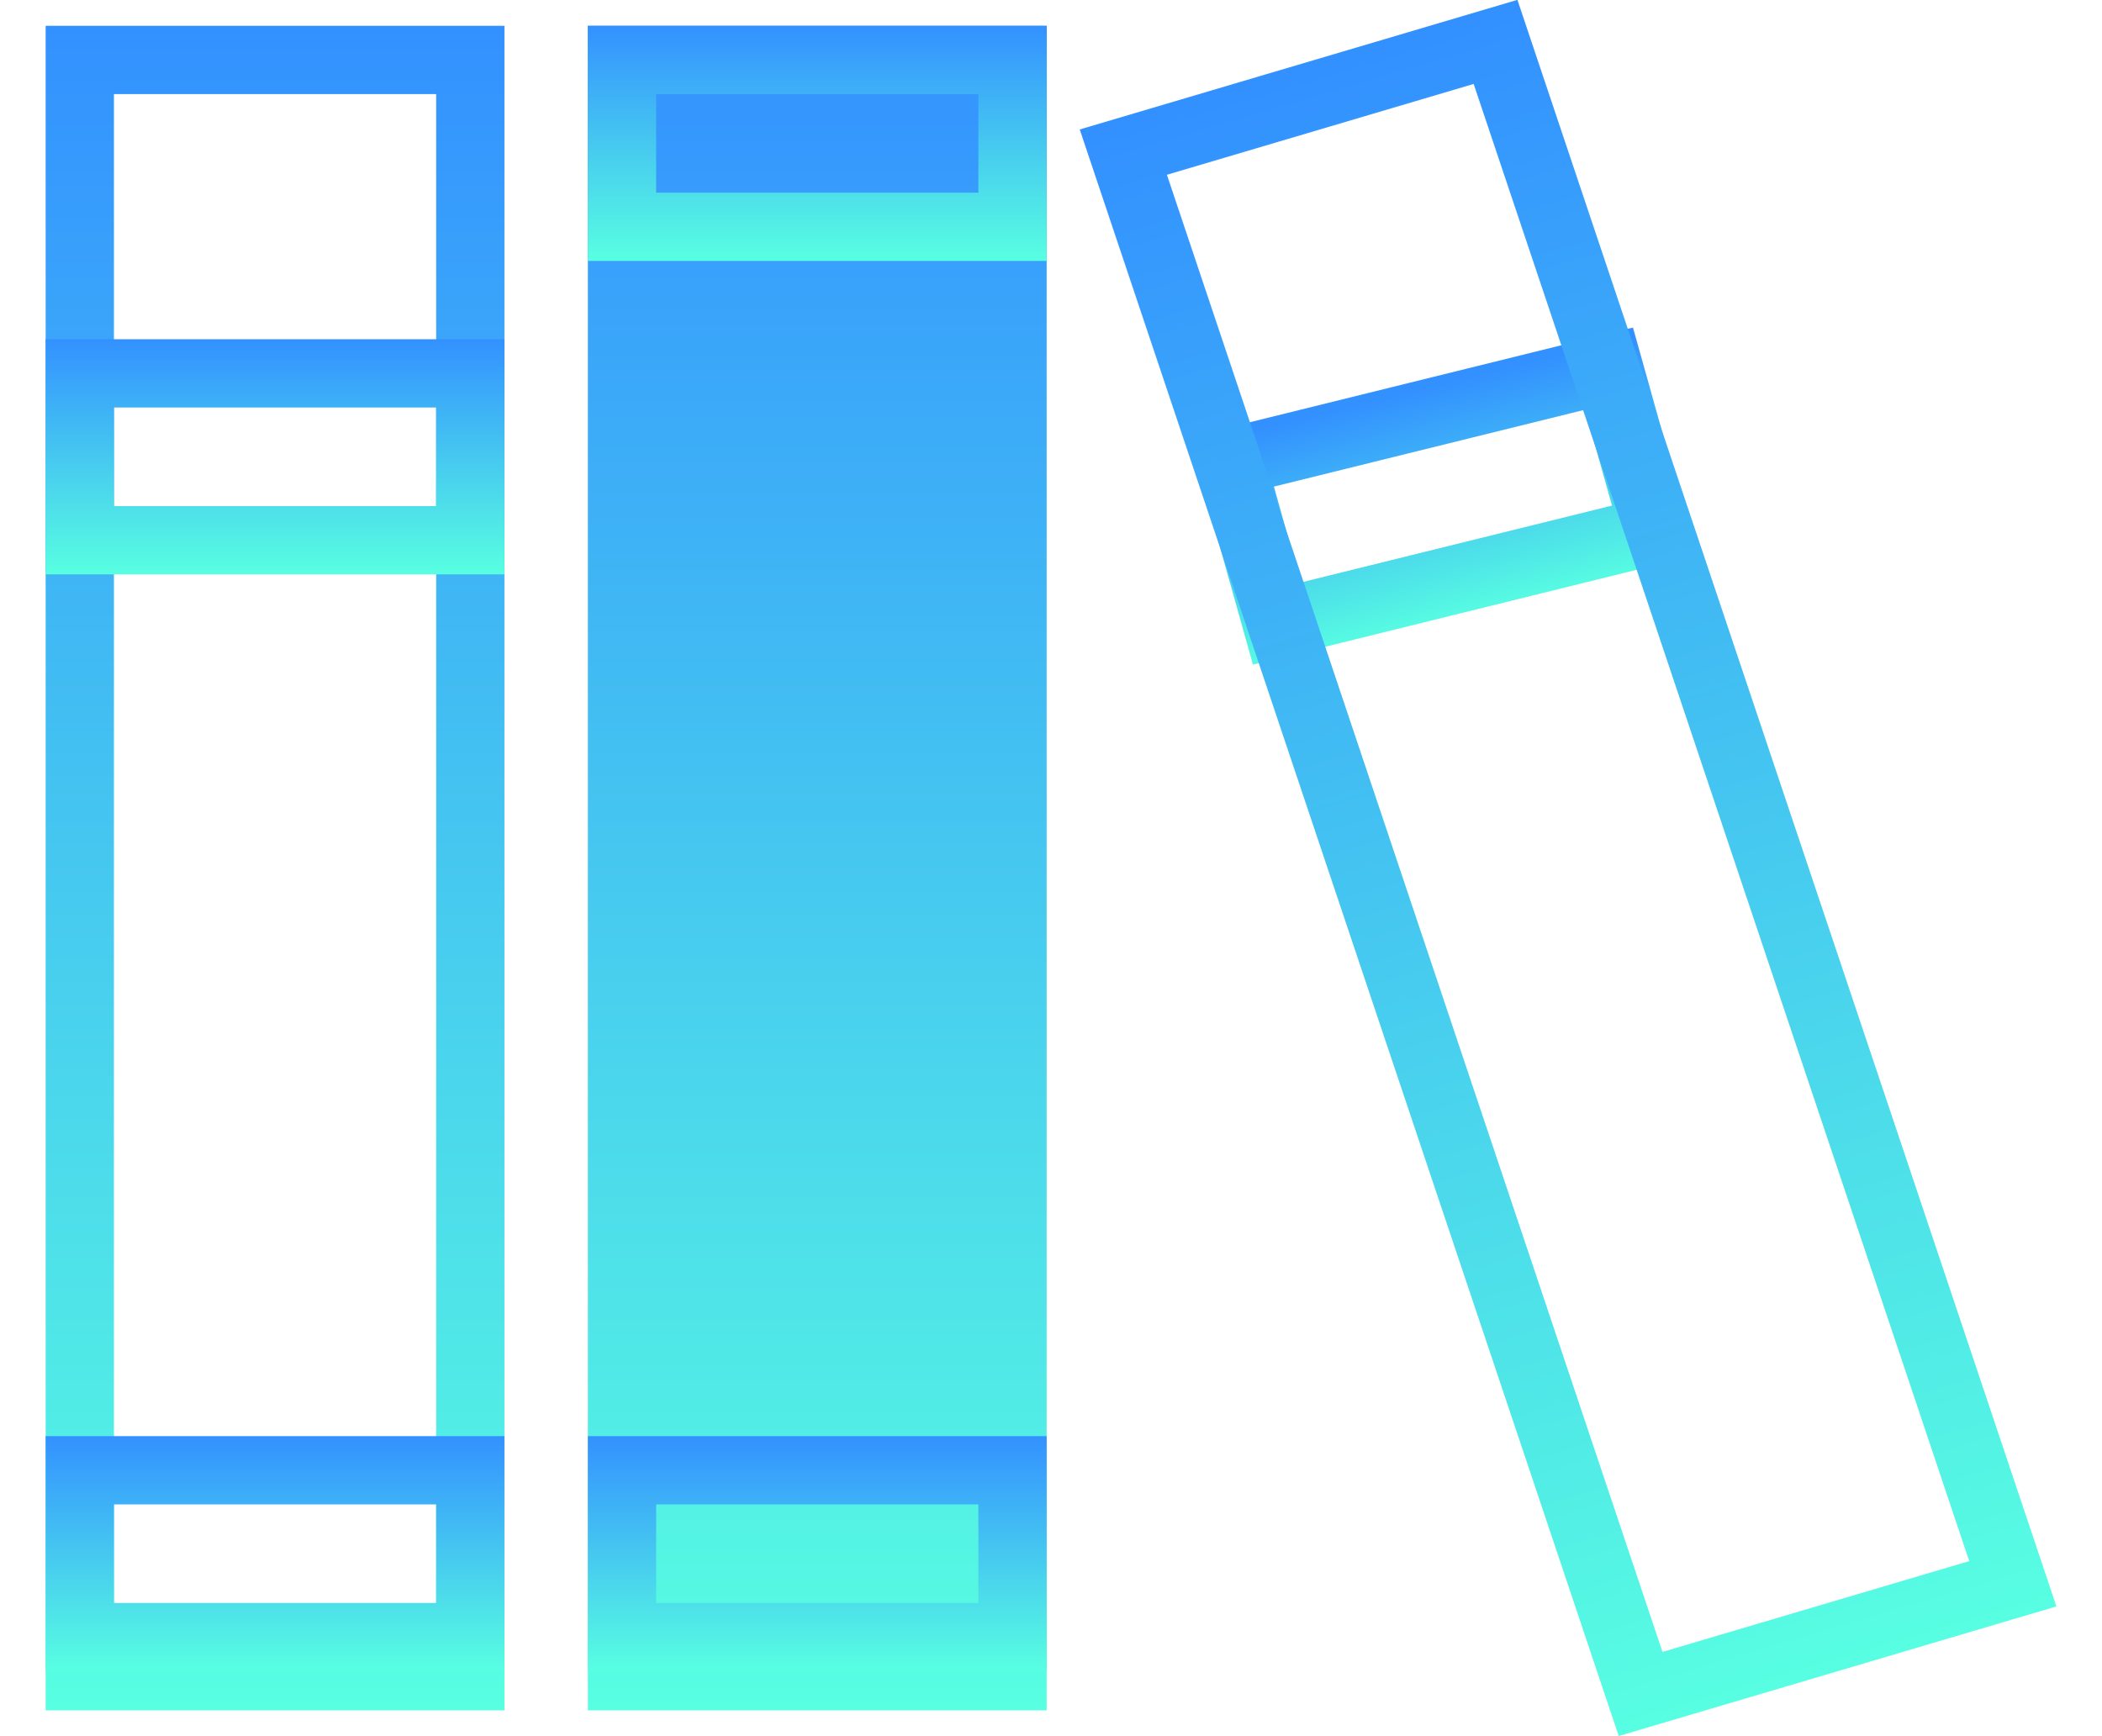 <svg width="23" height="19" viewBox="0 0 23 19" fill="none" xmlns="http://www.w3.org/2000/svg">
<rect x="0.873" y="0.656" width="4.273" height="17.688" stroke="url(#paint0_linear_35_6431)" stroke-width="0.747"/>
<rect x="6.806" y="0.656" width="4.273" height="17.688" fill="url(#paint1_linear_35_6431)" stroke="url(#paint2_linear_35_6431)" stroke-width="0.747"/>
<rect x="6.806" y="0.656" width="4.273" height="1.826" stroke="url(#paint3_linear_35_6431)" stroke-width="0.747"/>
<rect x="6.806" y="16.09" width="4.273" height="1.826" stroke="url(#paint4_linear_35_6431)" stroke-width="0.747"/>
<rect x="0.873" y="16.09" width="4.273" height="1.826" stroke="url(#paint5_linear_35_6431)" stroke-width="0.747"/>
<rect x="0.873" y="4.086" width="4.273" height="1.826" stroke="url(#paint6_linear_35_6431)" stroke-width="0.747"/>
<rect x="0.463" y="0.27" width="4.254" height="1.837" transform="matrix(0.971 -0.24 0.27 0.963 12.953 4.906)" stroke="url(#paint7_linear_35_6431)" stroke-width="0.747"/>
<rect x="0.477" y="0.248" width="4.247" height="17.799" transform="matrix(0.959 -0.284 0.318 0.948 11.755 1.565)" stroke="url(#paint8_linear_35_6431)" stroke-width="0.747"/>
<defs>
<linearGradient id="paint0_linear_35_6431" x1="3.01" y1="0.283" x2="3.01" y2="18.718" gradientUnits="userSpaceOnUse">
<stop stop-color="#3391FF"/>
<stop offset="1" stop-color="#58FFE1"/>
</linearGradient>
<linearGradient id="paint1_linear_35_6431" x1="8.943" y1="0.283" x2="8.943" y2="18.718" gradientUnits="userSpaceOnUse">
<stop stop-color="#3391FF"/>
<stop offset="1" stop-color="#58FFE1"/>
</linearGradient>
<linearGradient id="paint2_linear_35_6431" x1="8.943" y1="0.283" x2="8.943" y2="18.718" gradientUnits="userSpaceOnUse">
<stop stop-color="#3391FF"/>
<stop offset="1" stop-color="#58FFE1"/>
</linearGradient>
<linearGradient id="paint3_linear_35_6431" x1="8.943" y1="0.283" x2="8.943" y2="2.855" gradientUnits="userSpaceOnUse">
<stop stop-color="#3391FF"/>
<stop offset="1" stop-color="#58FFE1"/>
</linearGradient>
<linearGradient id="paint4_linear_35_6431" x1="8.943" y1="15.716" x2="8.943" y2="18.289" gradientUnits="userSpaceOnUse">
<stop stop-color="#3391FF"/>
<stop offset="1" stop-color="#58FFE1"/>
</linearGradient>
<linearGradient id="paint5_linear_35_6431" x1="3.01" y1="15.716" x2="3.01" y2="18.289" gradientUnits="userSpaceOnUse">
<stop stop-color="#3391FF"/>
<stop offset="1" stop-color="#58FFE1"/>
</linearGradient>
<linearGradient id="paint6_linear_35_6431" x1="3.01" y1="3.712" x2="3.01" y2="6.285" gradientUnits="userSpaceOnUse">
<stop stop-color="#3391FF"/>
<stop offset="1" stop-color="#58FFE1"/>
</linearGradient>
<linearGradient id="paint7_linear_35_6431" x1="2.5" y1="0" x2="2.5" y2="2.583" gradientUnits="userSpaceOnUse">
<stop stop-color="#3391FF"/>
<stop offset="1" stop-color="#58FFE1"/>
</linearGradient>
<linearGradient id="paint8_linear_35_6431" x1="2.497" y1="0" x2="2.497" y2="18.545" gradientUnits="userSpaceOnUse">
<stop stop-color="#3391FF"/>
<stop offset="1" stop-color="#58FFE1"/>
</linearGradient>
</defs>
</svg>
